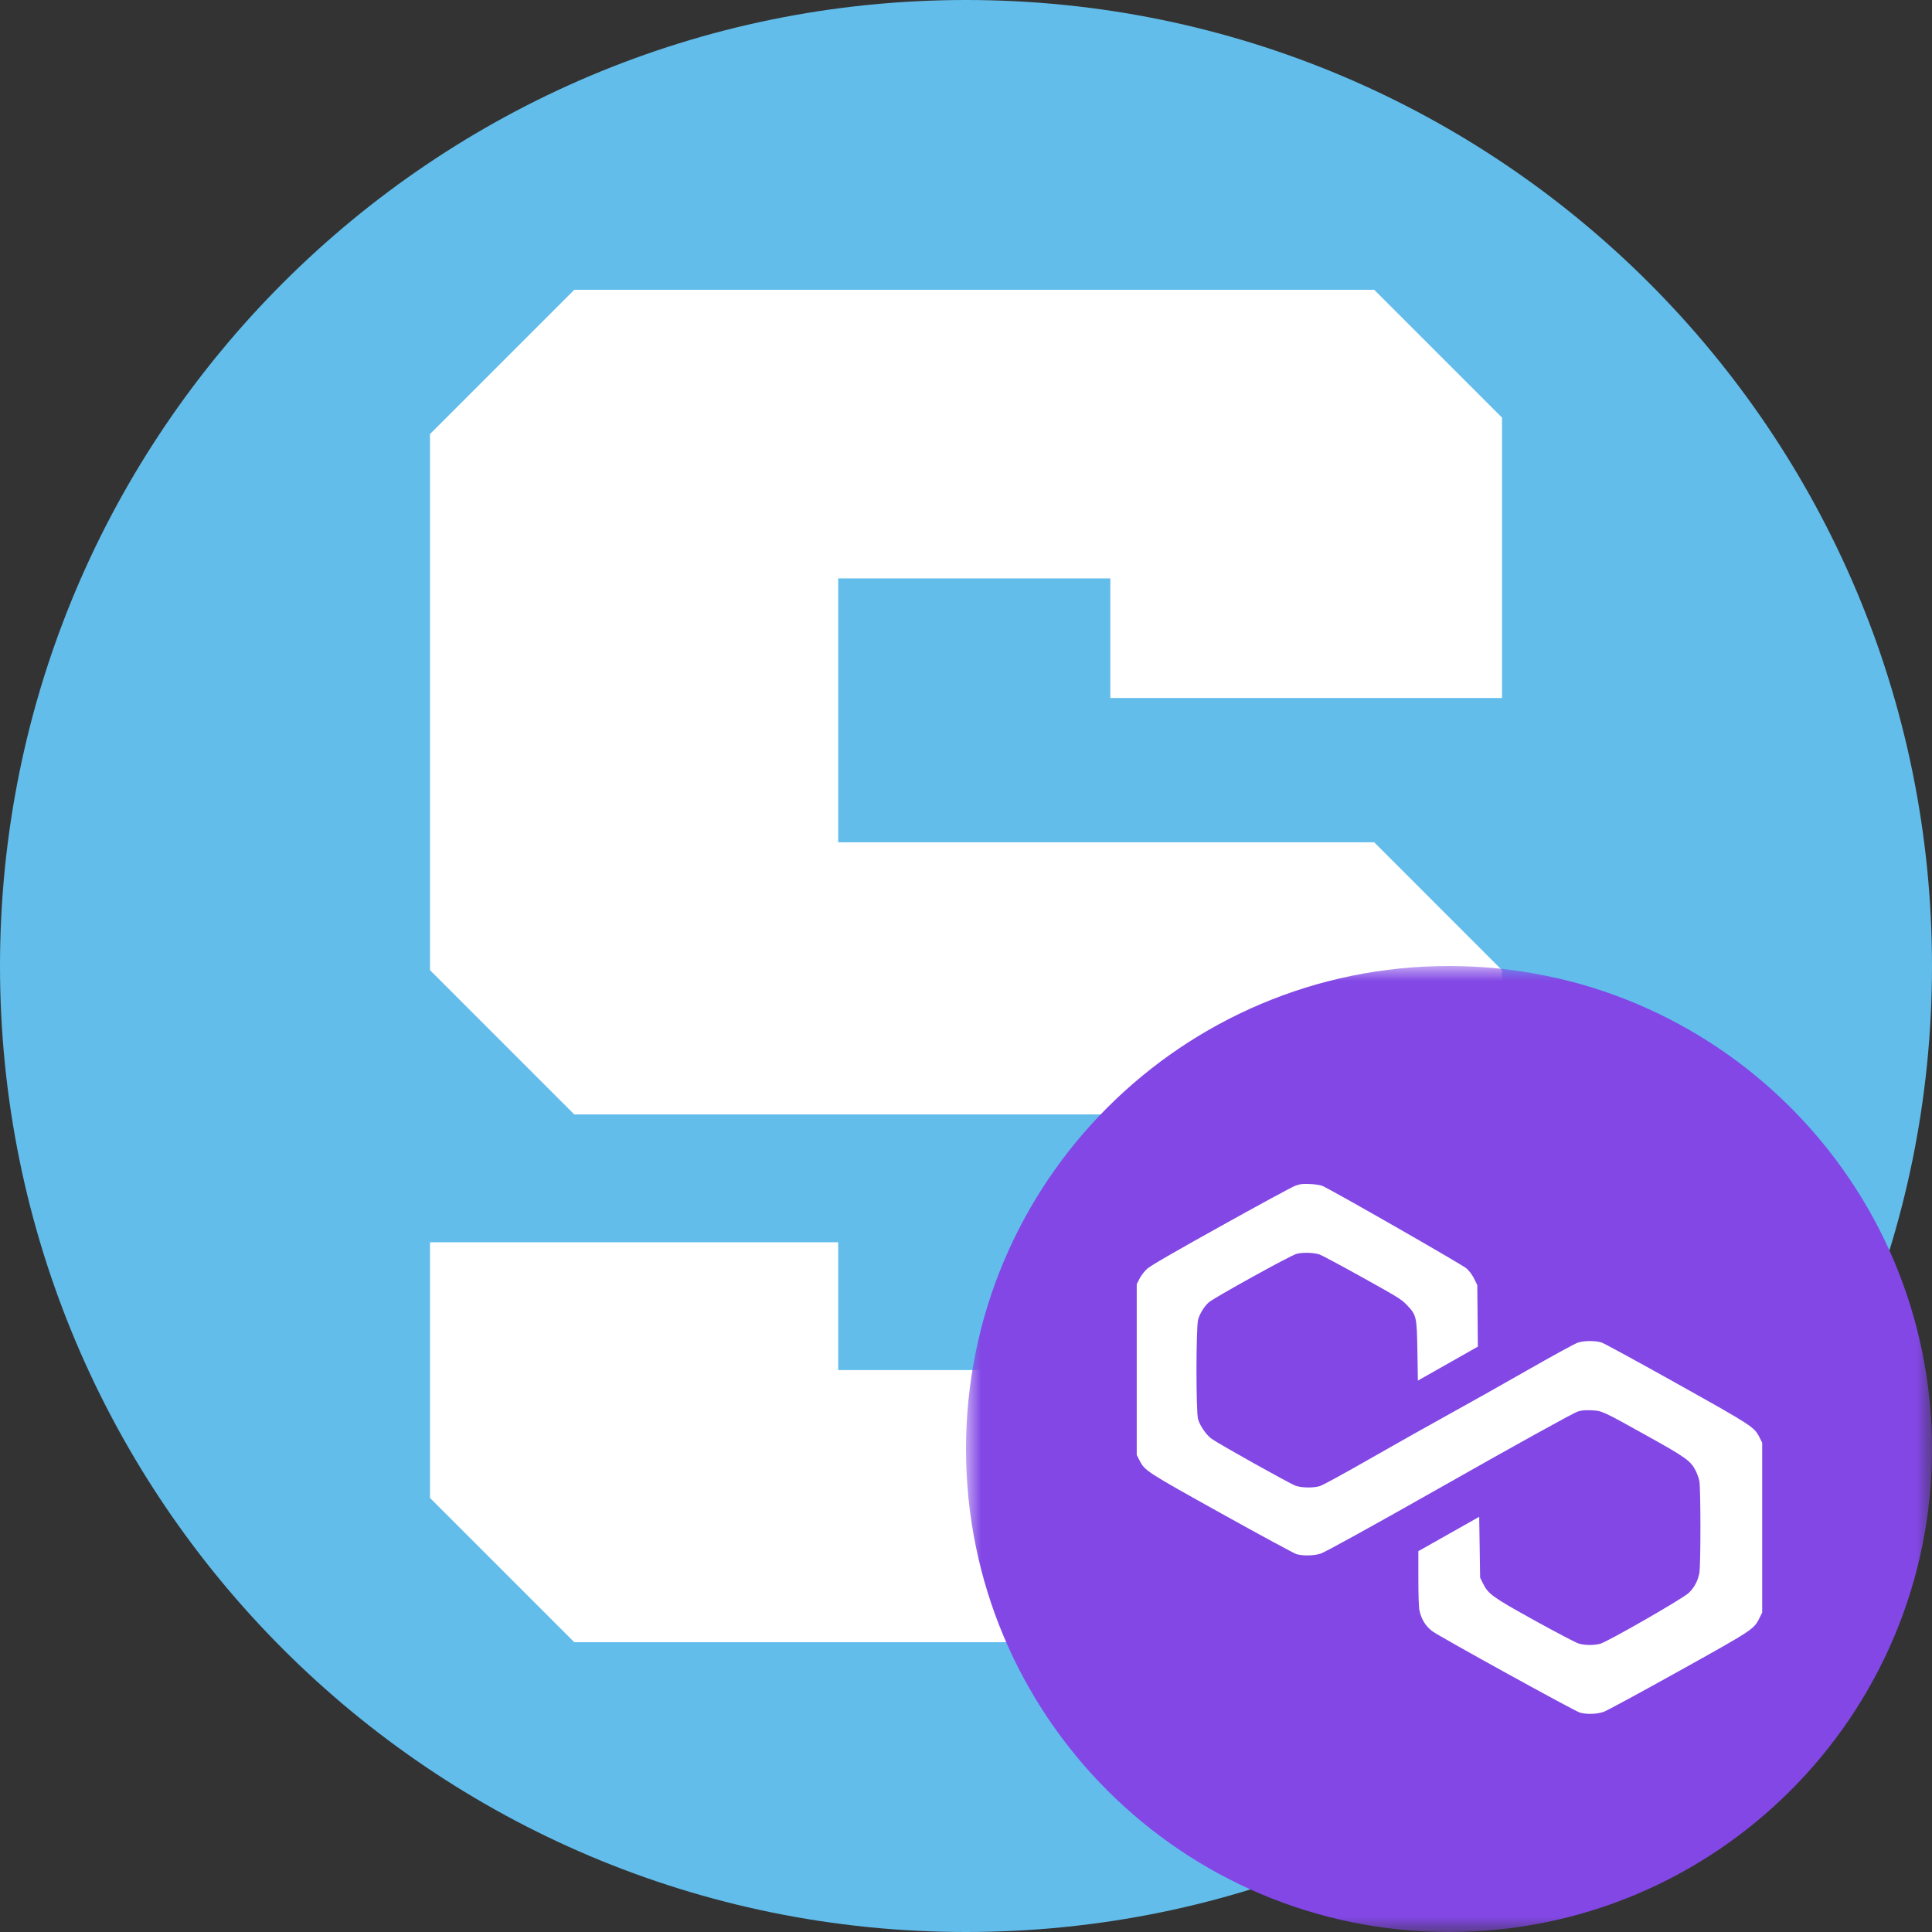 <svg width="64" height="64" viewBox="0 0 64 64" fill="none" xmlns="http://www.w3.org/2000/svg">
<rect x="0" y="0" width="64" height="64" fill="#333333" stroke="none"/>
<g clip-path="url(#clip0_85_69206)">
<path d="M0 32C0 49.673 14.327 64 32 64C49.673 64 64 49.673 64 32C64 14.327 49.673 0 32 0C14.327 0 0 14.327 0 32Z" fill="#62BDEB"/>
<path d="M36.781 23.122V19.161H27.766V27.902H45.522L49.756 32.137V50.166L45.522 54.4H19.024L14.244 49.62V41.151H27.766V45.385H36.781V36.917H19.024L14.244 32.137V14.38L19.024 9.6H45.522L49.756 13.834V23.122H36.781Z" fill="white"/>
<mask id="mask0_85_69206" style="mask-type:luminance" maskUnits="userSpaceOnUse" x="32" y="32" width="32" height="32">
<path d="M64 32H32V64H64V32Z" fill="white"/>
</mask>
<g mask="url(#mask0_85_69206)">
<path d="M48 64C56.837 64 64 56.837 64 48C64 39.163 56.837 32 48 32C39.163 32 32 39.163 32 48C32 56.837 39.163 64 48 64Z" fill="#8247E5"/>
<path fill-rule="evenodd" clip-rule="evenodd" d="M42.901 39.282C42.796 39.321 41.686 39.923 40.436 40.619C38.828 41.514 38.115 41.927 38.002 42.03C37.91 42.113 37.801 42.254 37.748 42.358L37.656 42.541V45.369V48.197L37.748 48.377C37.921 48.72 37.977 48.755 40.481 50.148C41.759 50.859 42.869 51.459 42.947 51.483C43.157 51.546 43.546 51.537 43.752 51.464C43.917 51.407 45.465 50.552 47.734 49.266C50.251 47.839 52.109 46.812 52.263 46.76C52.388 46.719 52.498 46.709 52.714 46.718C53.073 46.734 53.071 46.733 54.585 47.577C55.846 48.279 55.996 48.386 56.165 48.706C56.217 48.804 56.276 48.968 56.294 49.07C56.34 49.321 56.34 51.856 56.294 52.105C56.245 52.368 56.124 52.596 55.94 52.769C55.736 52.962 53.247 54.39 53.007 54.452C52.791 54.508 52.502 54.505 52.295 54.444C52.201 54.416 51.55 54.075 50.847 53.686C49.436 52.905 49.298 52.806 49.123 52.447L49.031 52.26L49.016 51.253L49 50.246L47.993 50.815L46.985 51.384L46.985 52.281C46.985 52.828 46.998 53.243 47.02 53.344C47.083 53.641 47.229 53.877 47.453 54.04C47.72 54.234 52.178 56.692 52.34 56.734C52.583 56.797 52.906 56.785 53.13 56.704C53.236 56.666 54.346 56.065 55.596 55.369C58.076 53.989 58.102 53.972 58.285 53.599L58.375 53.416V50.603V47.791L58.284 47.611C58.111 47.27 58.052 47.231 55.539 45.826C54.254 45.107 53.136 44.498 53.054 44.472C52.843 44.406 52.474 44.408 52.266 44.477C52.171 44.508 51.412 44.923 50.578 45.4C49.744 45.876 48.563 46.541 47.953 46.876C47.343 47.212 46.178 47.867 45.364 48.333C44.55 48.8 43.812 49.202 43.725 49.228C43.503 49.294 43.127 49.289 42.919 49.217C42.732 49.152 40.367 47.83 40.135 47.661C39.959 47.532 39.753 47.235 39.688 47.016C39.616 46.775 39.618 43.957 39.69 43.71C39.751 43.503 39.888 43.282 40.042 43.143C40.205 42.996 42.725 41.601 42.942 41.538C43.134 41.482 43.495 41.49 43.707 41.554C43.769 41.573 44.402 41.911 45.113 42.306C46.301 42.966 46.422 43.041 46.598 43.224C46.924 43.564 46.934 43.608 46.953 44.762L46.969 45.734L47.962 45.172L48.956 44.609L48.947 43.59L48.937 42.571L48.835 42.362C48.771 42.232 48.676 42.104 48.581 42.019C48.443 41.895 44.107 39.413 43.807 39.285C43.736 39.255 43.568 39.23 43.391 39.222C43.139 39.212 43.065 39.221 42.901 39.282Z" fill="white"/>
</g>
</g>
<defs>
<clipPath id="clip0_85_69206">
<rect width="64" height="64" fill="white"/>
</clipPath>
</defs>
</svg>
